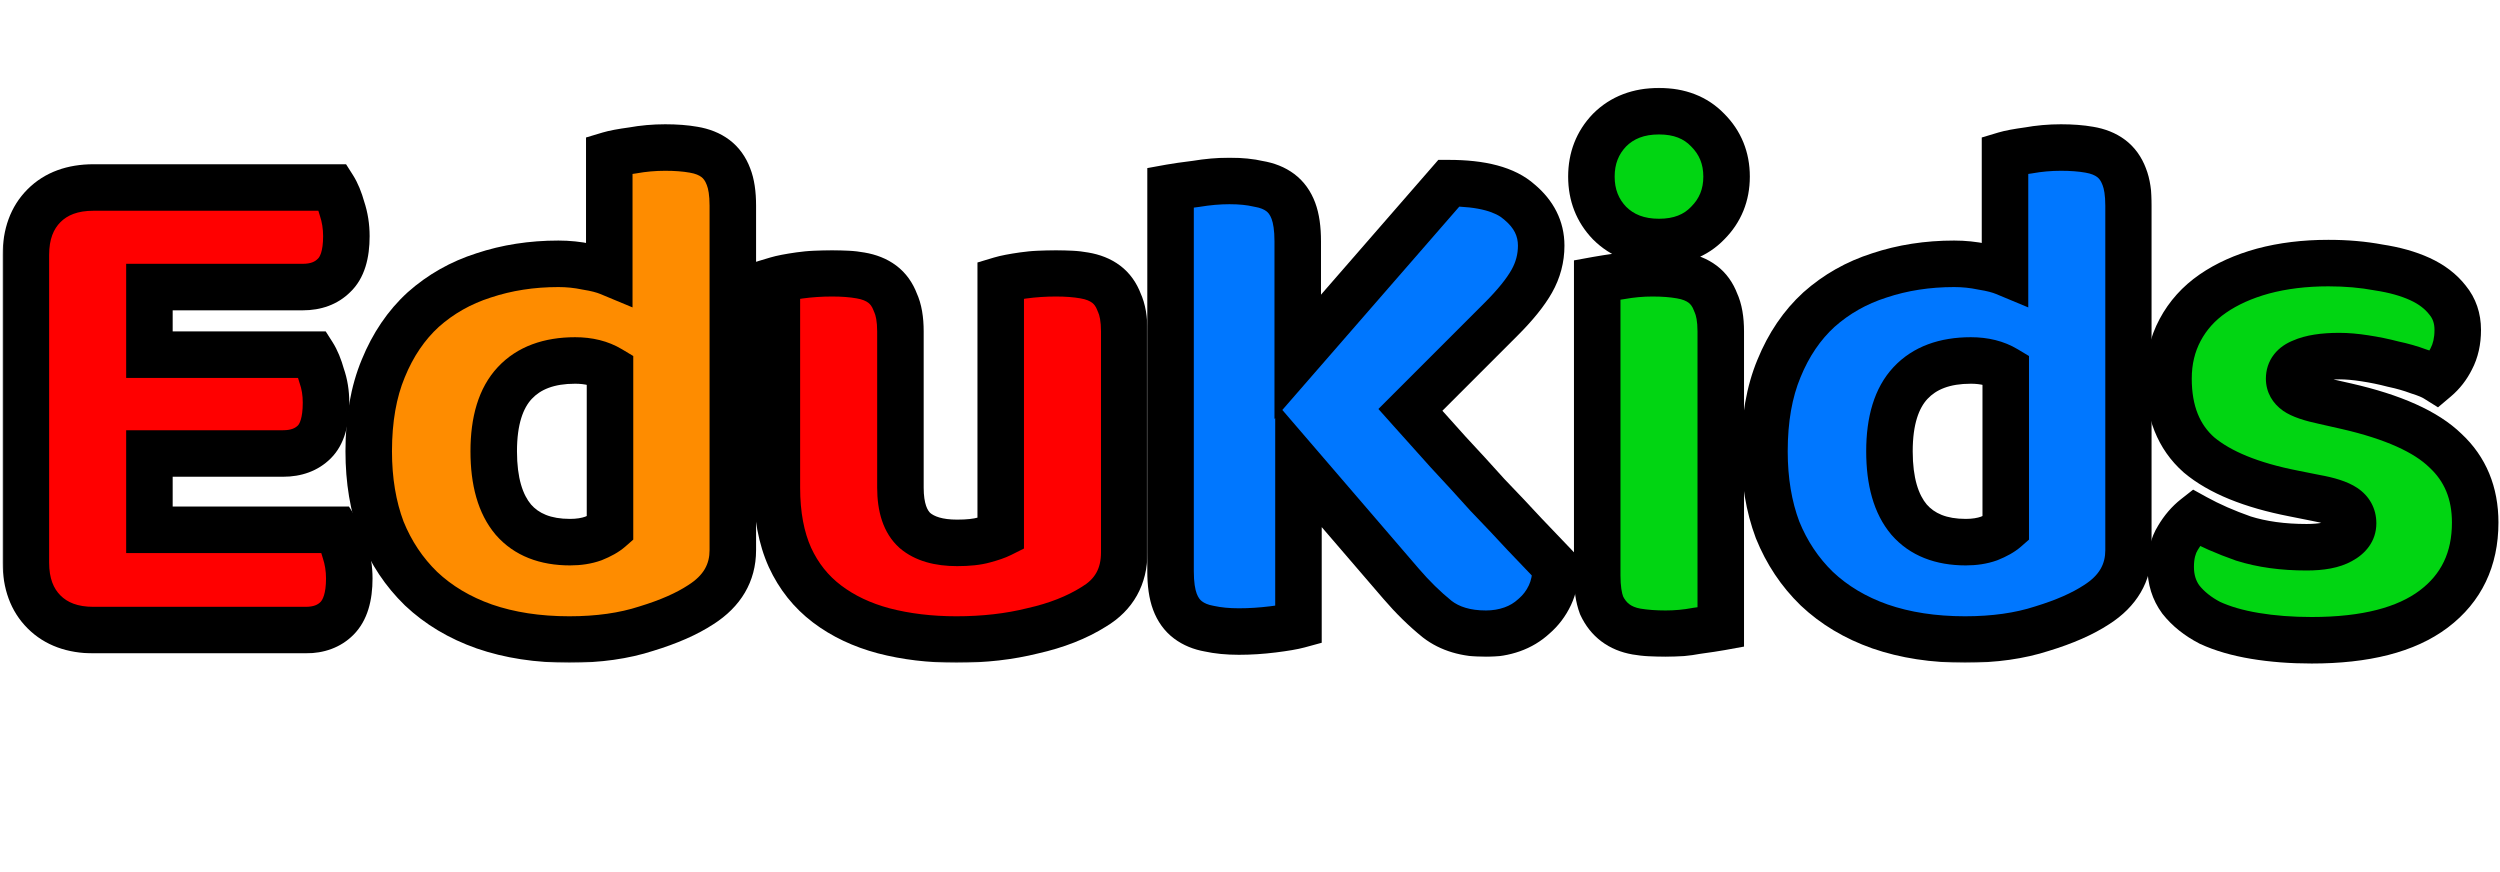 <svg width="860" height="300" viewBox="0 0 860 300" fill="none" xmlns="http://www.w3.org/2000/svg">
<mask id="path-1-outside-1_3_26" maskUnits="userSpaceOnUse" x="0.821" y="56" width="128" height="169" fill="black">
<rect fill="white" x="0.821" y="56" width="128" height="169"/>
<path d="M8.902 87.75C8.902 80.583 10.985 74.917 15.152 70.75C19.318 66.583 24.985 64.5 32.151 64.5H114.652C115.818 66.333 116.818 68.75 117.652 71.75C118.652 74.75 119.152 77.917 119.152 81.25C119.152 87.583 117.735 92.083 114.902 94.75C112.235 97.417 108.652 98.75 104.152 98.75H51.401V122H107.652C108.818 123.833 109.818 126.25 110.652 129.25C111.652 132.083 112.152 135.167 112.152 138.5C112.152 144.833 110.818 149.333 108.152 152C105.485 154.667 101.902 156 97.401 156H51.401V182.25H115.652C116.818 184.083 117.818 186.5 118.652 189.5C119.652 192.5 120.152 195.667 120.152 199C120.152 205.333 118.735 209.917 115.902 212.75C113.235 215.417 109.652 216.75 105.152 216.75H32.151C24.985 216.75 19.318 214.667 15.152 210.5C10.985 206.333 8.902 200.667 8.902 193.5V87.75Z"/>
</mask>
<path d="M8.902 87.75C8.902 80.583 10.985 74.917 15.152 70.75C19.318 66.583 24.985 64.5 32.151 64.5H114.652C115.818 66.333 116.818 68.75 117.652 71.75C118.652 74.75 119.152 77.917 119.152 81.25C119.152 87.583 117.735 92.083 114.902 94.75C112.235 97.417 108.652 98.75 104.152 98.75H51.401V122H107.652C108.818 123.833 109.818 126.25 110.652 129.25C111.652 132.083 112.152 135.167 112.152 138.5C112.152 144.833 110.818 149.333 108.152 152C105.485 154.667 101.902 156 97.401 156H51.401V182.25H115.652C116.818 184.083 117.818 186.5 118.652 189.5C119.652 192.5 120.152 195.667 120.152 199C120.152 205.333 118.735 209.917 115.902 212.75C113.235 215.417 109.652 216.75 105.152 216.75H32.151C24.985 216.75 19.318 214.667 15.152 210.5C10.985 206.333 8.902 200.667 8.902 193.5V87.75Z" fill="#FF0000"/>
<path d="M114.652 64.5L121.401 60.205L119.043 56.5H114.652V64.5ZM117.652 71.75L109.943 73.891L109.998 74.087L110.062 74.28L117.652 71.75ZM114.902 94.75L109.419 88.924L109.33 89.007L109.245 89.093L114.902 94.75ZM51.401 98.75V90.75H43.401V98.75H51.401ZM51.401 122H43.401V130H51.401V122ZM107.652 122L114.401 117.705L112.043 114H107.652V122ZM110.652 129.25L102.943 131.391L103.017 131.655L103.108 131.913L110.652 129.25ZM51.401 156V148H43.401V156H51.401ZM51.401 182.25H43.401V190.25H51.401V182.25ZM115.652 182.25L122.401 177.955L120.043 174.25H115.652V182.25ZM118.652 189.5L110.943 191.641L110.998 191.837L111.062 192.03L118.652 189.5ZM115.902 212.75L110.245 207.093L110.245 207.093L115.902 212.75ZM15.152 210.5L20.808 204.843L20.808 204.843L15.152 210.5ZM8.902 87.75H16.901C16.901 82.216 18.456 78.76 20.808 76.407L15.152 70.75L9.495 65.093C3.514 71.074 0.902 78.951 0.902 87.75H8.902ZM15.152 70.75L20.808 76.407C23.161 74.054 26.618 72.5 32.151 72.5V64.5V56.5C23.352 56.5 15.475 59.113 9.495 65.093L15.152 70.75ZM32.151 64.5V72.5H114.652V64.5V56.5H32.151V64.5ZM114.652 64.5L107.902 68.795C108.505 69.742 109.238 71.353 109.943 73.891L117.652 71.75L125.36 69.609C124.398 66.147 123.131 62.925 121.401 60.205L114.652 64.5ZM117.652 71.75L110.062 74.28C110.776 76.421 111.152 78.73 111.152 81.25H119.152H127.152C127.152 77.104 126.527 73.079 125.241 69.22L117.652 71.75ZM119.152 81.25H111.152C111.152 86.713 109.88 88.49 109.419 88.924L114.902 94.75L120.384 100.576C125.589 95.677 127.152 88.454 127.152 81.25H119.152ZM114.902 94.75L109.245 89.093C108.363 89.975 106.969 90.75 104.152 90.75V98.75V106.75C110.334 106.75 116.107 104.858 120.558 100.407L114.902 94.75ZM104.152 98.75V90.75H51.401V98.75V106.75H104.152V98.75ZM51.401 98.75H43.401V122H51.401H59.401V98.75H51.401ZM51.401 122V130H107.652V122V114H51.401V122ZM107.652 122L100.902 126.295C101.505 127.242 102.238 128.853 102.943 131.391L110.652 129.25L118.36 127.109C117.398 123.647 116.131 120.425 114.401 117.705L107.652 122ZM110.652 129.25L103.108 131.913C103.775 133.802 104.152 135.975 104.152 138.5H112.152H120.152C120.152 134.358 119.528 130.364 118.195 126.587L110.652 129.25ZM112.152 138.5H104.152C104.152 144.07 102.916 145.922 102.495 146.343L108.152 152L113.808 157.657C118.72 152.745 120.152 145.597 120.152 138.5H112.152ZM108.152 152L102.495 146.343C101.613 147.225 100.219 148 97.401 148V156V164C103.584 164 109.357 162.108 113.808 157.657L108.152 152ZM97.401 156V148H51.401V156V164H97.401V156ZM51.401 156H43.401V182.25H51.401H59.401V156H51.401ZM51.401 182.25V190.25H115.652V182.25V174.25H51.401V182.25ZM115.652 182.25L108.902 186.545C109.505 187.492 110.238 189.103 110.943 191.641L118.652 189.5L126.36 187.359C125.398 183.897 124.131 180.675 122.401 177.955L115.652 182.25ZM118.652 189.5L111.062 192.03C111.776 194.171 112.152 196.48 112.152 199H120.152H128.152C128.152 194.854 127.527 190.829 126.241 186.97L118.652 189.5ZM120.152 199H112.152C112.152 204.403 110.905 206.433 110.245 207.093L115.902 212.75L121.558 218.407C126.565 213.401 128.152 206.264 128.152 199H120.152ZM115.902 212.75L110.245 207.093C109.363 207.975 107.969 208.75 105.152 208.75V216.75V224.75C111.334 224.75 117.107 222.858 121.558 218.407L115.902 212.75ZM105.152 216.75V208.75H32.151V216.75V224.75H105.152V216.75ZM32.151 216.75V208.75C26.618 208.75 23.161 207.196 20.808 204.843L15.152 210.5L9.495 216.157C15.475 222.137 23.352 224.75 32.151 224.75V216.75ZM15.152 210.5L20.808 204.843C18.456 202.49 16.901 199.034 16.901 193.5H8.902H0.902C0.902 202.299 3.514 210.176 9.495 216.157L15.152 210.5ZM8.902 193.5H16.901V87.75H8.902H0.902V193.5H8.902Z" fill="black" mask="url(#path-1-outside-1_3_26)"/>
<mask id="path-3-outside-2_3_26" maskUnits="userSpaceOnUse" x="118" y="42" width="143" height="186" fill="black">
<rect fill="white" x="118" y="42" width="143" height="186"/>
<path d="M126.841 155.25C126.841 144.25 128.508 134.75 131.841 126.75C135.174 118.583 139.758 111.833 145.591 106.5C151.591 101.167 158.508 97.25 166.341 94.75C174.341 92.083 182.924 90.75 192.091 90.75C195.424 90.75 198.674 91.083 201.841 91.75C205.008 92.25 207.591 92.917 209.591 93.75V53.25C211.258 52.75 213.924 52.25 217.591 51.75C221.258 51.083 225.008 50.75 228.841 50.75C232.508 50.75 235.758 51 238.591 51.5C241.591 52 244.091 53 246.091 54.5C248.091 56 249.591 58.083 250.591 60.75C251.591 63.25 252.091 66.583 252.091 70.75V189.25C252.091 197.083 248.424 203.333 241.091 208C236.258 211.167 230.008 213.917 222.341 216.25C214.674 218.75 205.841 220 195.841 220C185.008 220 175.258 218.5 166.591 215.5C158.091 212.5 150.841 208.167 144.841 202.5C139.008 196.833 134.508 190.083 131.341 182.25C128.341 174.25 126.841 165.25 126.841 155.25ZM197.841 124C188.841 124 181.924 126.583 177.091 131.75C172.258 136.917 169.841 144.75 169.841 155.25C169.841 165.583 172.091 173.417 176.591 178.75C181.091 183.917 187.591 186.5 196.091 186.5C199.091 186.5 201.758 186.083 204.091 185.25C206.591 184.25 208.508 183.167 209.841 182V127C206.508 125 202.508 124 197.841 124Z"/>
</mask>
<path d="M126.841 155.25C126.841 144.25 128.508 134.75 131.841 126.75C135.174 118.583 139.758 111.833 145.591 106.5C151.591 101.167 158.508 97.25 166.341 94.75C174.341 92.083 182.924 90.75 192.091 90.75C195.424 90.75 198.674 91.083 201.841 91.75C205.008 92.25 207.591 92.917 209.591 93.75V53.25C211.258 52.75 213.924 52.25 217.591 51.75C221.258 51.083 225.008 50.75 228.841 50.75C232.508 50.75 235.758 51 238.591 51.5C241.591 52 244.091 53 246.091 54.5C248.091 56 249.591 58.083 250.591 60.75C251.591 63.25 252.091 66.583 252.091 70.75V189.25C252.091 197.083 248.424 203.333 241.091 208C236.258 211.167 230.008 213.917 222.341 216.25C214.674 218.75 205.841 220 195.841 220C185.008 220 175.258 218.5 166.591 215.5C158.091 212.5 150.841 208.167 144.841 202.5C139.008 196.833 134.508 190.083 131.341 182.25C128.341 174.25 126.841 165.25 126.841 155.25ZM197.841 124C188.841 124 181.924 126.583 177.091 131.75C172.258 136.917 169.841 144.75 169.841 155.25C169.841 165.583 172.091 173.417 176.591 178.75C181.091 183.917 187.591 186.5 196.091 186.5C199.091 186.5 201.758 186.083 204.091 185.25C206.591 184.25 208.508 183.167 209.841 182V127C206.508 125 202.508 124 197.841 124Z" fill="#FE8C00"/>
<path d="M131.841 126.75L139.226 129.827L139.237 129.8L139.248 129.773L131.841 126.75ZM145.591 106.5L140.276 100.521L140.234 100.558L140.193 100.596L145.591 106.5ZM166.341 94.75L168.773 102.371L168.822 102.356L168.871 102.339L166.341 94.75ZM201.841 91.75L200.193 99.578L200.392 99.62L200.593 99.652L201.841 91.75ZM209.591 93.75L206.514 101.135L217.591 105.75V93.75H209.591ZM209.591 53.25L207.292 45.587L201.591 47.298V53.25H209.591ZM217.591 51.75L218.672 59.677L218.848 59.653L219.022 59.621L217.591 51.75ZM238.591 51.5L237.201 59.378L237.238 59.385L237.276 59.391L238.591 51.5ZM246.091 54.5L241.291 60.9L241.291 60.9L246.091 54.5ZM250.591 60.75L243.101 63.559L243.131 63.64L243.163 63.721L250.591 60.75ZM241.091 208L236.796 201.251L236.751 201.279L236.707 201.308L241.091 208ZM222.341 216.25L220.012 208.597L219.936 208.62L219.861 208.644L222.341 216.25ZM166.591 215.5L163.929 223.044L163.951 223.052L163.974 223.06L166.591 215.5ZM144.841 202.5L139.267 208.238L139.307 208.277L139.348 208.316L144.841 202.5ZM131.341 182.25L123.851 185.059L123.886 185.154L123.924 185.248L131.341 182.25ZM177.091 131.75L182.933 137.215L182.933 137.215L177.091 131.75ZM176.591 178.75L170.477 183.909L170.517 183.957L170.558 184.004L176.591 178.75ZM204.091 185.25L206.782 192.784L206.923 192.734L207.062 192.678L204.091 185.25ZM209.841 182L215.109 188.021L217.841 185.63V182H209.841ZM209.841 127H217.841V122.47L213.957 120.14L209.841 127ZM126.841 155.25H134.841C134.841 145.033 136.392 136.628 139.226 129.827L131.841 126.75L124.457 123.673C120.624 132.872 118.841 143.467 118.841 155.25H126.841ZM131.841 126.75L139.248 129.773C142.186 122.576 146.127 116.849 150.989 112.404L145.591 106.5L140.193 100.596C133.388 106.817 128.163 114.591 124.434 123.727L131.841 126.75ZM145.591 106.5L150.906 112.479C156.05 107.907 161.979 104.54 168.773 102.371L166.341 94.75L163.909 87.129C155.037 89.96 147.132 94.426 140.276 100.521L145.591 106.5ZM166.341 94.75L168.871 102.339C175.987 99.967 183.71 98.75 192.091 98.75V90.75V82.75C182.139 82.75 172.695 84.199 163.811 87.16L166.341 94.75ZM192.091 90.75V98.75C194.887 98.75 197.584 99.029 200.193 99.578L201.841 91.75L203.489 83.922C199.765 83.138 195.962 82.75 192.091 82.75V90.75ZM201.841 91.75L200.593 99.652C203.401 100.095 205.309 100.632 206.514 101.135L209.591 93.75L212.668 86.365C209.874 85.201 206.614 84.405 203.089 83.848L201.841 91.75ZM209.591 93.75H217.591V53.25H209.591H201.591V93.75H209.591ZM209.591 53.25L211.89 60.913C212.922 60.603 215.066 60.168 218.672 59.677L217.591 51.75L216.51 43.823C212.783 44.332 209.594 44.897 207.292 45.587L209.591 53.25ZM217.591 51.75L219.022 59.621C222.203 59.043 225.474 58.75 228.841 58.75V50.75V42.75C224.542 42.75 220.312 43.124 216.16 43.879L217.591 51.75ZM228.841 50.75V58.75C232.162 58.75 234.931 58.978 237.201 59.378L238.591 51.5L239.981 43.622C236.584 43.022 232.854 42.75 228.841 42.75V50.75ZM238.591 51.5L237.276 59.391C239.282 59.725 240.515 60.318 241.291 60.9L246.091 54.5L250.891 48.1C247.667 45.682 243.9 44.275 239.906 43.609L238.591 51.5ZM246.091 54.5L241.291 60.9C241.907 61.362 242.56 62.117 243.101 63.559L250.591 60.75L258.082 57.941C256.622 54.049 254.276 50.638 250.891 48.1L246.091 54.5ZM250.591 60.75L243.163 63.721C243.636 64.904 244.091 67.104 244.091 70.75H252.091H260.091C260.091 66.063 259.546 61.596 258.019 57.779L250.591 60.75ZM252.091 70.75H244.091V189.25H252.091H260.091V70.75H252.091ZM252.091 189.25H244.091C244.091 194.01 242.122 197.861 236.796 201.251L241.091 208L245.386 214.749C254.727 208.805 260.091 200.157 260.091 189.25H252.091ZM241.091 208L236.707 201.308C232.702 203.932 227.21 206.406 220.012 208.597L222.341 216.25L224.67 223.903C232.806 221.427 239.814 218.401 245.475 214.692L241.091 208ZM222.341 216.25L219.861 208.644C213.161 210.829 205.193 212 195.841 212V220V228C206.49 228 216.188 226.671 224.821 223.856L222.341 216.25ZM195.841 220V212C185.741 212 176.896 210.601 169.208 207.94L166.591 215.5L163.974 223.06C173.62 226.399 184.275 228 195.841 228V220ZM166.591 215.5L169.254 207.956C161.709 205.293 155.449 201.515 150.334 196.684L144.841 202.5L139.348 208.316C146.233 214.818 154.473 219.707 163.929 223.044L166.591 215.5ZM144.841 202.5L150.415 196.762C145.411 191.901 141.524 186.095 138.758 179.252L131.341 182.25L123.924 185.248C127.491 194.072 132.604 201.766 139.267 208.238L144.841 202.5ZM131.341 182.25L138.832 179.441C136.221 172.478 134.841 164.451 134.841 155.25H126.841H118.841C118.841 166.049 120.462 176.022 123.851 185.059L131.341 182.25ZM197.841 124V116C187.266 116 177.982 119.087 171.249 126.285L177.091 131.75L182.933 137.215C185.866 134.08 190.416 132 197.841 132V124ZM177.091 131.75L171.249 126.285C164.487 133.513 161.841 143.686 161.841 155.25H169.841H177.841C177.841 145.814 180.029 140.32 182.933 137.215L177.091 131.75ZM169.841 155.25H161.841C161.841 166.591 164.292 176.578 170.477 183.909L176.591 178.75L182.705 173.591C179.891 170.255 177.841 164.575 177.841 155.25H169.841ZM176.591 178.75L170.558 184.004C176.933 191.324 185.881 194.5 196.091 194.5V186.5V178.5C189.302 178.5 185.249 176.51 182.624 173.496L176.591 178.75ZM196.091 186.5V194.5C199.821 194.5 203.425 193.983 206.782 192.784L204.091 185.25L201.4 177.716C200.091 178.184 198.361 178.5 196.091 178.5V186.5ZM204.091 185.25L207.062 192.678C210.012 191.498 212.838 190.008 215.109 188.021L209.841 182L204.573 175.979C204.178 176.326 203.171 177.002 201.12 177.822L204.091 185.25ZM209.841 182H217.841V127H209.841H201.841V182H209.841ZM209.841 127L213.957 120.14C209.152 117.257 203.666 116 197.841 116V124V132C201.35 132 203.864 132.743 205.725 133.86L209.841 127Z" fill="black" mask="url(#path-3-outside-2_3_26)"/>
<mask id="path-5-outside-3_3_26" maskUnits="userSpaceOnUse" x="258.837" y="86" width="136" height="142" fill="black">
<rect fill="white" x="258.837" y="86" width="136" height="142"/>
<path d="M267.246 96.25C268.913 95.75 271.496 95.25 274.996 94.75C278.663 94.25 282.413 94 286.246 94C289.913 94 293.163 94.25 295.996 94.75C298.996 95.25 301.496 96.25 303.496 97.75C305.496 99.25 306.996 101.333 307.996 104C309.163 106.5 309.746 109.833 309.746 114V167.75C309.746 174.583 311.413 179.5 314.746 182.5C318.079 185.333 322.913 186.75 329.246 186.75C333.079 186.75 336.163 186.417 338.496 185.75C340.996 185.083 342.913 184.417 344.246 183.75V96.25C345.913 95.75 348.496 95.25 351.996 94.75C355.663 94.25 359.413 94 363.246 94C366.913 94 370.163 94.25 372.996 94.75C375.996 95.25 378.496 96.25 380.496 97.75C382.496 99.25 383.996 101.333 384.996 104C386.163 106.5 386.746 109.833 386.746 114V190C386.746 198.333 383.246 204.583 376.246 208.75C370.413 212.417 363.413 215.167 355.246 217C347.246 219 338.496 220 328.996 220C319.996 220 311.663 219 303.996 217C296.496 215 289.996 211.917 284.496 207.75C278.996 203.583 274.746 198.25 271.746 191.75C268.746 185.083 267.246 177.083 267.246 167.75V96.25Z"/>
</mask>
<path d="M267.246 96.25C268.913 95.75 271.496 95.25 274.996 94.75C278.663 94.25 282.413 94 286.246 94C289.913 94 293.163 94.25 295.996 94.75C298.996 95.25 301.496 96.25 303.496 97.75C305.496 99.25 306.996 101.333 307.996 104C309.163 106.5 309.746 109.833 309.746 114V167.75C309.746 174.583 311.413 179.5 314.746 182.5C318.079 185.333 322.913 186.75 329.246 186.75C333.079 186.75 336.163 186.417 338.496 185.75C340.996 185.083 342.913 184.417 344.246 183.75V96.25C345.913 95.75 348.496 95.25 351.996 94.75C355.663 94.25 359.413 94 363.246 94C366.913 94 370.163 94.25 372.996 94.75C375.996 95.25 378.496 96.25 380.496 97.75C382.496 99.25 383.996 101.333 384.996 104C386.163 106.5 386.746 109.833 386.746 114V190C386.746 198.333 383.246 204.583 376.246 208.75C370.413 212.417 363.413 215.167 355.246 217C347.246 219 338.496 220 328.996 220C319.996 220 311.663 219 303.996 217C296.496 215 289.996 211.917 284.496 207.75C278.996 203.583 274.746 198.25 271.746 191.75C268.746 185.083 267.246 177.083 267.246 167.75V96.25Z" fill="#FF0000"/>
<path d="M267.246 96.25L264.947 88.587L259.246 90.298V96.25H267.246ZM274.996 94.75L273.915 86.823L273.89 86.827L273.865 86.83L274.996 94.75ZM295.996 94.75L294.606 102.628L294.643 102.635L294.681 102.641L295.996 94.75ZM303.496 97.75L308.296 91.35L308.296 91.35L303.496 97.75ZM307.996 104L300.505 106.809L300.615 107.101L300.747 107.383L307.996 104ZM314.746 182.5L309.394 188.446L309.479 188.522L309.565 188.596L314.746 182.5ZM338.496 185.75L336.435 178.02L336.366 178.038L336.298 178.058L338.496 185.75ZM344.246 183.75L347.824 190.905L352.246 188.694V183.75H344.246ZM344.246 96.25L341.947 88.587L336.246 90.298V96.25H344.246ZM351.996 94.75L350.915 86.823L350.89 86.827L350.865 86.83L351.996 94.75ZM372.996 94.75L371.606 102.628L371.643 102.635L371.681 102.641L372.996 94.75ZM380.496 97.75L375.696 104.15L375.696 104.15L380.496 97.75ZM384.996 104L377.505 106.809L377.615 107.101L377.747 107.383L384.996 104ZM376.246 208.75L372.154 201.876L372.071 201.925L371.989 201.977L376.246 208.75ZM355.246 217L353.494 209.194L353.4 209.215L353.306 209.239L355.246 217ZM303.996 217L301.935 224.73L301.956 224.735L301.977 224.741L303.996 217ZM284.496 207.75L279.665 214.127L279.665 214.127L284.496 207.75ZM271.746 191.75L264.451 195.033L264.466 195.068L264.482 195.102L271.746 191.75ZM267.246 96.25L269.545 103.913C270.613 103.592 272.707 103.158 276.127 102.67L274.996 94.75L273.865 86.83C270.286 87.342 267.213 87.908 264.947 88.587L267.246 96.25ZM274.996 94.75L276.077 102.677C279.373 102.227 282.761 102 286.246 102V94V86C282.064 86 277.953 86.273 273.915 86.823L274.996 94.75ZM286.246 94V102C289.567 102 292.336 102.228 294.606 102.628L295.996 94.75L297.386 86.872C293.989 86.272 290.259 86 286.246 86V94ZM295.996 94.75L294.681 102.641C296.687 102.976 297.92 103.568 298.696 104.15L303.496 97.75L308.296 91.35C305.072 88.932 301.305 87.525 297.311 86.859L295.996 94.75ZM303.496 97.75L298.696 104.15C299.311 104.612 299.965 105.367 300.505 106.809L307.996 104L315.487 101.191C314.027 97.299 311.681 93.888 308.296 91.35L303.496 97.75ZM307.996 104L300.747 107.383C301.232 108.423 301.746 110.46 301.746 114H309.746H317.746C317.746 109.207 317.094 104.577 315.246 100.617L307.996 104ZM309.746 114H301.746V167.75H309.746H317.746V114H309.746ZM309.746 167.75H301.746C301.746 175.665 303.659 183.285 309.394 188.446L314.746 182.5L320.098 176.554C319.166 175.715 317.746 173.501 317.746 167.75H309.746ZM314.746 182.5L309.565 188.596C314.872 193.107 321.846 194.75 329.246 194.75V186.75V178.75C323.979 178.75 321.286 177.56 319.927 176.404L314.746 182.5ZM329.246 186.75V194.75C333.446 194.75 337.357 194.396 340.694 193.442L338.496 185.75L336.298 178.058C334.969 178.438 332.713 178.75 329.246 178.75V186.75ZM338.496 185.75L340.557 193.48C343.259 192.759 345.778 191.928 347.824 190.905L344.246 183.75L340.668 176.595C340.047 176.905 338.733 177.407 336.435 178.02L338.496 185.75ZM344.246 183.75H352.246V96.25H344.246H336.246V183.75H344.246ZM344.246 96.25L346.545 103.913C347.613 103.592 349.707 103.158 353.127 102.67L351.996 94.75L350.865 86.83C347.286 87.342 344.213 87.908 341.947 88.587L344.246 96.25ZM351.996 94.75L353.077 102.677C356.373 102.227 359.761 102 363.246 102V94V86C359.064 86 354.953 86.273 350.915 86.823L351.996 94.75ZM363.246 94V102C366.567 102 369.336 102.228 371.606 102.628L372.996 94.75L374.386 86.872C370.989 86.272 367.259 86 363.246 86V94ZM372.996 94.75L371.681 102.641C373.687 102.976 374.92 103.568 375.696 104.15L380.496 97.75L385.296 91.35C382.072 88.932 378.305 87.525 374.311 86.859L372.996 94.75ZM380.496 97.75L375.696 104.15C376.312 104.612 376.965 105.367 377.505 106.809L384.996 104L392.487 101.191C391.027 97.299 388.681 93.888 385.296 91.35L380.496 97.75ZM384.996 104L377.747 107.383C378.232 108.423 378.746 110.46 378.746 114H386.746H394.746C394.746 109.207 394.094 104.577 392.246 100.617L384.996 104ZM386.746 114H378.746V190H386.746H394.746V114H386.746ZM386.746 190H378.746C378.746 195.593 376.663 199.192 372.154 201.876L376.246 208.75L380.338 215.624C389.829 209.975 394.746 201.074 394.746 190H386.746ZM376.246 208.75L371.989 201.977C367.071 205.068 360.957 207.519 353.494 209.194L355.246 217L356.998 224.806C365.868 222.815 373.755 219.765 380.503 215.523L376.246 208.75ZM355.246 217L353.306 209.239C346.028 211.058 337.939 212 328.996 212V220V228C339.053 228 348.464 226.942 357.186 224.761L355.246 217ZM328.996 220V212C320.587 212 312.941 211.066 306.015 209.259L303.996 217L301.977 224.741C310.385 226.934 319.405 228 328.996 228V220ZM303.996 217L306.057 209.27C299.435 207.504 293.903 204.84 289.327 201.373L284.496 207.75L279.665 214.127C286.089 218.993 293.557 222.496 301.935 224.73L303.996 217ZM284.496 207.75L289.327 201.373C284.914 198.03 281.481 193.751 279.01 188.398L271.746 191.75L264.482 195.102C268.011 202.749 273.078 209.137 279.665 214.127L284.496 207.75ZM271.746 191.75L279.041 188.467C276.616 183.076 275.246 176.253 275.246 167.75H267.246H259.246C259.246 177.913 260.877 187.09 264.451 195.033L271.746 191.75ZM267.246 167.75H275.246V96.25H267.246H259.246V167.75H267.246Z" fill="black" mask="url(#path-5-outside-3_3_26)"/>
<mask id="path-7-outside-4_3_26" maskUnits="userSpaceOnUse" x="394.163" y="54" width="150" height="172" fill="black">
<rect fill="white" x="394.163" y="54" width="150" height="172"/>
<path d="M446.671 159.75V215C444.838 215.5 441.921 216 437.921 216.5C433.921 217 430.005 217.25 426.171 217.25C422.338 217.25 418.921 216.917 415.921 216.25C413.088 215.75 410.671 214.75 408.671 213.25C406.671 211.75 405.171 209.667 404.171 207C403.171 204.333 402.671 200.833 402.671 196.5V64.5C404.505 64.167 407.421 63.75 411.421 63.25C415.421 62.583 419.255 62.25 422.921 62.25C426.755 62.25 430.088 62.583 432.921 63.25C435.921 63.75 438.421 64.75 440.421 66.25C442.421 67.75 443.921 69.833 444.921 72.5C445.921 75.167 446.421 78.667 446.421 83V122.75L498.421 63C509.755 63 517.838 65.167 522.671 69.5C527.671 73.667 530.171 78.667 530.171 84.5C530.171 88.833 529.088 92.917 526.921 96.75C524.755 100.583 521.255 104.917 516.421 109.75L485.171 141C489.338 145.667 493.671 150.5 498.171 155.5C502.838 160.5 507.338 165.417 511.671 170.25C516.171 174.917 520.421 179.417 524.421 183.75C528.588 188.083 532.171 191.833 535.171 195C535.171 198.667 534.505 201.917 533.171 204.75C531.838 207.583 530.005 210 527.671 212C525.505 214 523.005 215.5 520.171 216.5C517.338 217.5 514.338 218 511.171 218C504.338 218 498.755 216.333 494.421 213C490.088 209.5 485.921 205.417 481.921 200.75L446.671 159.75Z"/>
</mask>
<path d="M446.671 159.75V215C444.838 215.5 441.921 216 437.921 216.5C433.921 217 430.005 217.25 426.171 217.25C422.338 217.25 418.921 216.917 415.921 216.25C413.088 215.75 410.671 214.75 408.671 213.25C406.671 211.75 405.171 209.667 404.171 207C403.171 204.333 402.671 200.833 402.671 196.5V64.5C404.505 64.167 407.421 63.75 411.421 63.25C415.421 62.583 419.255 62.25 422.921 62.25C426.755 62.25 430.088 62.583 432.921 63.25C435.921 63.75 438.421 64.75 440.421 66.25C442.421 67.75 443.921 69.833 444.921 72.5C445.921 75.167 446.421 78.667 446.421 83V122.75L498.421 63C509.755 63 517.838 65.167 522.671 69.5C527.671 73.667 530.171 78.667 530.171 84.5C530.171 88.833 529.088 92.917 526.921 96.75C524.755 100.583 521.255 104.917 516.421 109.75L485.171 141C489.338 145.667 493.671 150.5 498.171 155.5C502.838 160.5 507.338 165.417 511.671 170.25C516.171 174.917 520.421 179.417 524.421 183.75C528.588 188.083 532.171 191.833 535.171 195C535.171 198.667 534.505 201.917 533.171 204.75C531.838 207.583 530.005 210 527.671 212C525.505 214 523.005 215.5 520.171 216.5C517.338 217.5 514.338 218 511.171 218C504.338 218 498.755 216.333 494.421 213C490.088 209.5 485.921 205.417 481.921 200.75L446.671 159.75Z" fill="#0077FF"/>
<path d="M446.671 159.75L452.738 154.535L438.671 138.174V159.75H446.671ZM446.671 215L448.776 222.718L454.671 221.11V215H446.671ZM437.921 216.5L438.914 224.438L438.914 224.438L437.921 216.5ZM415.921 216.25L417.657 208.441L417.485 208.402L417.312 208.372L415.921 216.25ZM408.671 213.25L403.871 219.65L403.871 219.65L408.671 213.25ZM404.171 207L396.681 209.809L396.681 209.809L404.171 207ZM402.671 64.5L401.24 56.629L394.671 57.823V64.5H402.671ZM411.421 63.25L412.414 71.188L412.576 71.168L412.737 71.141L411.421 63.25ZM432.921 63.25L431.089 71.037L431.346 71.098L431.606 71.141L432.921 63.25ZM440.421 66.25L435.621 72.65L435.621 72.65L440.421 66.25ZM444.921 72.5L437.431 75.309L437.431 75.309L444.921 72.5ZM446.421 122.75H438.421V144.128L452.456 128.002L446.421 122.75ZM498.421 63V55H494.778L492.387 57.748L498.421 63ZM522.671 69.5L517.331 75.457L517.439 75.553L517.55 75.646L522.671 69.5ZM526.921 96.75L519.957 92.814L519.957 92.814L526.921 96.75ZM516.421 109.75L522.078 115.407L522.078 115.407L516.421 109.75ZM485.171 141L479.514 135.343L474.169 140.689L479.204 146.328L485.171 141ZM498.171 155.5L492.225 160.852L492.273 160.906L492.323 160.959L498.171 155.5ZM511.671 170.25L505.715 175.59L505.812 175.699L505.913 175.803L511.671 170.25ZM524.421 183.75L518.543 189.176L518.598 189.236L518.655 189.295L524.421 183.75ZM535.171 195H543.171V191.812L540.979 189.498L535.171 195ZM533.171 204.75L525.933 201.344L525.933 201.344L533.171 204.75ZM527.671 212L522.465 205.926L522.353 206.022L522.245 206.122L527.671 212ZM494.421 213L489.395 219.224L489.468 219.283L489.544 219.341L494.421 213ZM481.921 200.75L487.995 195.544L487.988 195.535L481.921 200.75ZM446.671 159.75H438.671V215H446.671H454.671V159.75H446.671ZM446.671 215L444.566 207.282C443.314 207.623 440.873 208.069 436.929 208.562L437.921 216.5L438.914 224.438C442.97 223.931 446.362 223.377 448.776 222.718L446.671 215ZM437.921 216.5L436.929 208.562C433.241 209.023 429.656 209.25 426.171 209.25V217.25V225.25C430.353 225.25 434.601 224.977 438.914 224.438L437.921 216.5ZM426.171 217.25V209.25C422.785 209.25 419.967 208.954 417.657 208.441L415.921 216.25L414.186 224.059C417.875 224.879 421.891 225.25 426.171 225.25V217.25ZM415.921 216.25L417.312 208.372C415.528 208.057 414.325 207.49 413.471 206.85L408.671 213.25L403.871 219.65C407.018 222.01 410.648 223.443 414.531 224.128L415.921 216.25ZM408.671 213.25L413.471 206.85C412.856 206.388 412.203 205.633 411.662 204.191L404.171 207L396.681 209.809C398.14 213.701 400.487 217.112 403.871 219.65L408.671 213.25ZM404.171 207L411.662 204.191C411.127 202.764 410.671 200.322 410.671 196.5H402.671H394.671C394.671 201.344 395.216 205.903 396.681 209.809L404.171 207ZM402.671 196.5H410.671V64.5H402.671H394.671V196.5H402.671ZM402.671 64.5L404.102 72.371C405.703 72.08 408.432 71.686 412.414 71.188L411.421 63.25L410.429 55.312C406.41 55.814 403.307 56.253 401.24 56.629L402.671 64.5ZM411.421 63.25L412.737 71.141C416.347 70.539 419.739 70.25 422.921 70.25V62.25V54.25C418.771 54.25 414.496 54.627 410.106 55.359L411.421 63.25ZM422.921 62.25V70.25C426.32 70.25 429.011 70.548 431.089 71.037L432.921 63.25L434.754 55.463C431.165 54.618 427.189 54.25 422.921 54.25V62.25ZM432.921 63.25L431.606 71.141C433.612 71.475 434.846 72.068 435.621 72.65L440.421 66.25L445.221 59.85C441.997 57.432 438.23 56.025 434.236 55.359L432.921 63.25ZM440.421 66.25L435.621 72.65C436.237 73.112 436.89 73.867 437.431 75.309L444.921 72.5L452.412 69.691C450.953 65.799 448.606 62.388 445.221 59.85L440.421 66.25ZM444.921 72.5L437.431 75.309C437.966 76.736 438.421 79.178 438.421 83H446.421H454.421C454.421 78.156 453.877 73.597 452.412 69.691L444.921 72.5ZM446.421 83H438.421V122.75H446.421H454.421V83H446.421ZM446.421 122.75L452.456 128.002L504.456 68.252L498.421 63L492.387 57.748L440.387 117.498L446.421 122.75ZM498.421 63V71C509.124 71 514.725 73.12 517.331 75.457L522.671 69.5L528.012 63.543C520.951 57.213 510.385 55 498.421 55V63ZM522.671 69.5L517.55 75.646C520.964 78.491 522.171 81.334 522.171 84.5H530.171H538.171C538.171 75.999 534.379 68.842 527.793 63.354L522.671 69.5ZM530.171 84.5H522.171C522.171 87.431 521.456 90.161 519.957 92.814L526.921 96.75L533.886 100.686C536.72 95.672 538.171 90.236 538.171 84.5H530.171ZM526.921 96.75L519.957 92.814C518.286 95.77 515.335 99.523 510.764 104.093L516.421 109.75L522.078 115.407C527.174 110.311 531.224 105.396 533.886 100.686L526.921 96.75ZM516.421 109.75L510.764 104.093L479.514 135.343L485.171 141L490.828 146.657L522.078 115.407L516.421 109.75ZM485.171 141L479.204 146.328C483.378 151.003 487.718 155.844 492.225 160.852L498.171 155.5L504.118 150.148C499.624 145.156 495.298 140.33 491.139 135.672L485.171 141ZM498.171 155.5L492.323 160.959C496.955 165.922 501.419 170.799 505.715 175.59L511.671 170.25L517.628 164.91C513.257 160.034 508.721 155.078 504.02 150.041L498.171 155.5ZM511.671 170.25L505.913 175.803C510.376 180.432 514.586 184.89 518.543 189.176L524.421 183.75L530.3 178.324C526.257 173.944 521.967 169.401 517.43 164.697L511.671 170.25ZM524.421 183.75L518.655 189.295C522.812 193.619 526.381 197.354 529.364 200.502L535.171 195L540.979 189.498C537.961 186.313 534.364 182.548 530.188 178.205L524.421 183.75ZM535.171 195H527.171C527.171 197.689 526.686 199.743 525.933 201.344L533.171 204.75L540.41 208.156C542.323 204.09 543.171 199.644 543.171 195H535.171ZM533.171 204.75L525.933 201.344C525.071 203.174 523.923 204.676 522.465 205.926L527.671 212L532.878 218.074C536.086 215.324 538.605 211.993 540.41 208.156L533.171 204.75ZM527.671 212L522.245 206.122C520.892 207.37 519.337 208.311 517.509 208.956L520.171 216.5L522.834 224.044C526.672 222.689 530.117 220.63 533.098 217.878L527.671 212ZM520.171 216.5L517.509 208.956C515.576 209.638 513.48 210 511.171 210V218V226C515.196 226 519.1 225.362 522.834 224.044L520.171 216.5ZM511.171 218V210C505.653 210 501.915 208.672 499.299 206.659L494.421 213L489.544 219.341C495.594 223.995 503.023 226 511.171 226V218ZM494.421 213L499.448 206.776C495.531 203.612 491.71 199.878 487.995 195.544L481.921 200.75L475.847 205.956C480.132 210.956 484.645 215.388 489.395 219.224L494.421 213ZM481.921 200.75L487.988 195.535L452.738 154.535L446.671 159.75L440.605 164.965L475.855 205.965L481.921 200.75Z" fill="black" mask="url(#path-7-outside-4_3_26)"/>
<mask id="path-9-outside-5_3_26" maskUnits="userSpaceOnUse" x="538.558" y="30" width="64" height="196" fill="black">
<rect fill="white" x="538.558" y="30" width="64" height="196"/>
<path d="M547.443 60.75C547.443 54.417 549.526 49.083 553.693 44.75C558.026 40.417 563.693 38.25 570.693 38.25C577.693 38.25 583.276 40.417 587.443 44.75C591.776 49.083 593.943 54.417 593.943 60.75C593.943 67.083 591.776 72.417 587.443 76.75C583.276 81.083 577.693 83.25 570.693 83.25C563.693 83.25 558.026 81.083 553.693 76.75C549.526 72.417 547.443 67.083 547.443 60.75ZM591.943 215.75C590.109 216.083 587.359 216.5 583.693 217C580.193 217.667 576.609 218 572.943 218C569.276 218 565.943 217.75 562.943 217.25C560.109 216.75 557.693 215.75 555.693 214.25C553.693 212.75 552.109 210.75 550.943 208.25C549.943 205.583 549.443 202.167 549.443 198V96.25C551.276 95.917 553.943 95.5 557.443 95C561.109 94.333 564.776 94 568.443 94C572.109 94 575.359 94.25 578.193 94.75C581.193 95.25 583.693 96.25 585.693 97.75C587.693 99.25 589.193 101.333 590.193 104C591.359 106.5 591.943 109.833 591.943 114V215.75Z"/>
</mask>
<path d="M547.443 60.75C547.443 54.417 549.526 49.083 553.693 44.75C558.026 40.417 563.693 38.25 570.693 38.25C577.693 38.25 583.276 40.417 587.443 44.75C591.776 49.083 593.943 54.417 593.943 60.75C593.943 67.083 591.776 72.417 587.443 76.75C583.276 81.083 577.693 83.25 570.693 83.25C563.693 83.25 558.026 81.083 553.693 76.75C549.526 72.417 547.443 67.083 547.443 60.75ZM591.943 215.75C590.109 216.083 587.359 216.5 583.693 217C580.193 217.667 576.609 218 572.943 218C569.276 218 565.943 217.75 562.943 217.25C560.109 216.75 557.693 215.75 555.693 214.25C553.693 212.75 552.109 210.75 550.943 208.25C549.943 205.583 549.443 202.167 549.443 198V96.25C551.276 95.917 553.943 95.5 557.443 95C561.109 94.333 564.776 94 568.443 94C572.109 94 575.359 94.25 578.193 94.75C581.193 95.25 583.693 96.25 585.693 97.75C587.693 99.25 589.193 101.333 590.193 104C591.359 106.5 591.943 109.833 591.943 114V215.75Z" fill="#01D512"/>
<path d="M553.693 44.75L548.036 39.093L547.98 39.149L547.926 39.205L553.693 44.75ZM587.443 44.75L581.676 50.295L581.73 50.351L581.786 50.407L587.443 44.75ZM587.443 76.75L581.786 71.093L581.73 71.149L581.676 71.205L587.443 76.75ZM553.693 76.75L547.926 82.295L547.98 82.351L548.036 82.407L553.693 76.75ZM591.943 215.75L593.374 223.621L599.943 222.427V215.75H591.943ZM583.693 217L582.612 209.073L582.403 209.102L582.196 209.141L583.693 217ZM562.943 217.25L561.552 225.128L561.59 225.135L561.627 225.141L562.943 217.25ZM555.693 214.25L550.893 220.65L550.893 220.65L555.693 214.25ZM550.943 208.25L543.452 211.059L543.561 211.351L543.693 211.633L550.943 208.25ZM549.443 96.25L548.012 88.379L541.443 89.573V96.25H549.443ZM557.443 95L558.574 102.92L558.724 102.898L558.874 102.871L557.443 95ZM578.193 94.75L576.802 102.628L576.84 102.635L576.877 102.641L578.193 94.75ZM585.693 97.75L580.893 104.15L580.893 104.15L585.693 97.75ZM590.193 104L582.702 106.809L582.811 107.101L582.943 107.383L590.193 104ZM547.443 60.75H555.443C555.443 56.362 556.808 53.052 559.459 50.295L553.693 44.75L547.926 39.205C542.244 45.115 539.443 52.471 539.443 60.75H547.443ZM553.693 44.75L559.349 50.407C561.966 47.791 565.486 46.25 570.693 46.25V38.25V30.25C561.899 30.25 554.086 33.042 548.036 39.093L553.693 44.75ZM570.693 38.25V46.25C575.905 46.25 579.267 47.79 581.676 50.295L587.443 44.75L593.209 39.205C587.284 33.043 579.48 30.25 570.693 30.25V38.25ZM587.443 44.75L581.786 50.407C584.564 53.185 585.943 56.459 585.943 60.75H593.943H601.943C601.943 52.374 598.988 44.982 593.099 39.093L587.443 44.75ZM593.943 60.75H585.943C585.943 65.041 584.564 68.315 581.786 71.093L587.443 76.75L593.099 82.407C598.988 76.518 601.943 69.126 601.943 60.75H593.943ZM587.443 76.75L581.676 71.205C579.267 73.71 575.905 75.25 570.693 75.25V83.25V91.25C579.48 91.25 587.284 88.457 593.209 82.295L587.443 76.75ZM570.693 83.25V75.25C565.486 75.25 561.966 73.709 559.349 71.093L553.693 76.75L548.036 82.407C554.086 88.457 561.899 91.25 570.693 91.25V83.25ZM553.693 76.75L559.459 71.205C556.808 68.448 555.443 65.138 555.443 60.75H547.443H539.443C539.443 69.028 542.244 76.385 547.926 82.295L553.693 76.75ZM591.943 215.75L590.512 207.879C588.859 208.18 586.251 208.577 582.612 209.073L583.693 217L584.774 224.927C588.467 224.423 591.36 223.987 593.374 223.621L591.943 215.75ZM583.693 217L582.196 209.141C579.203 209.711 576.122 210 572.943 210V218V226C577.097 226 581.182 225.622 585.19 224.859L583.693 217ZM572.943 218V210C569.63 210 566.746 209.773 564.258 209.359L562.943 217.25L561.627 225.141C565.14 225.727 568.922 226 572.943 226V218ZM562.943 217.25L564.333 209.372C562.549 209.057 561.346 208.49 560.493 207.85L555.693 214.25L550.893 220.65C554.039 223.01 557.669 224.443 561.552 225.128L562.943 217.25ZM555.693 214.25L560.493 207.85C559.65 207.218 558.861 206.301 558.192 204.867L550.943 208.25L543.693 211.633C545.357 215.199 547.735 218.282 550.893 220.65L555.693 214.25ZM550.943 208.25L558.433 205.441C557.888 203.986 557.443 201.611 557.443 198H549.443H541.443C541.443 202.722 541.998 207.181 543.452 211.059L550.943 208.25ZM549.443 198H557.443V96.25H549.443H541.443V198H549.443ZM549.443 96.25L550.874 104.121C552.555 103.815 555.103 103.416 558.574 102.92L557.443 95L556.311 87.08C552.783 87.585 549.997 88.018 548.012 88.379L549.443 96.25ZM557.443 95L558.874 102.871C562.076 102.289 565.264 102 568.443 102V94V86C564.288 86 560.143 86.378 556.012 87.129L557.443 95ZM568.443 94V102C571.763 102 574.533 102.228 576.802 102.628L578.193 94.75L579.583 86.872C576.186 86.272 572.455 86 568.443 86V94ZM578.193 94.75L576.877 102.641C578.884 102.976 580.117 103.568 580.893 104.15L585.693 97.75L590.493 91.35C587.268 88.932 583.502 87.525 579.508 86.859L578.193 94.75ZM585.693 97.75L580.893 104.15C581.508 104.612 582.161 105.367 582.702 106.809L590.193 104L597.683 101.191C596.224 97.299 593.877 93.888 590.493 91.35L585.693 97.75ZM590.193 104L582.943 107.383C583.428 108.423 583.943 110.46 583.943 114H591.943H599.943C599.943 109.207 599.29 104.577 597.442 100.617L590.193 104ZM591.943 114H583.943V215.75H591.943H599.943V114H591.943Z" fill="black" mask="url(#path-9-outside-5_3_26)"/>
<mask id="path-11-outside-6_3_26" maskUnits="userSpaceOnUse" x="598.302" y="42" width="142" height="186" fill="black">
<rect fill="white" x="598.302" y="42" width="142" height="186"/>
<path d="M606.973 155.25C606.973 144.25 608.64 134.75 611.973 126.75C615.306 118.583 619.89 111.833 625.723 106.5C631.723 101.167 638.64 97.25 646.473 94.75C654.473 92.083 663.056 90.75 672.223 90.75C675.556 90.75 678.806 91.083 681.973 91.75C685.14 92.25 687.723 92.917 689.723 93.75V53.25C691.39 52.75 694.056 52.25 697.723 51.75C701.39 51.083 705.14 50.75 708.973 50.75C712.64 50.75 715.89 51 718.723 51.5C721.723 52 724.223 53 726.223 54.5C728.223 56 729.723 58.083 730.723 60.75C731.723 63.25 732.223 66.583 732.223 70.75V189.25C732.223 197.083 728.556 203.333 721.223 208C716.39 211.167 710.14 213.917 702.473 216.25C694.806 218.75 685.973 220 675.973 220C665.14 220 655.39 218.5 646.723 215.5C638.223 212.5 630.973 208.167 624.973 202.5C619.14 196.833 614.64 190.083 611.473 182.25C608.473 174.25 606.973 165.25 606.973 155.25ZM677.973 124C668.973 124 662.056 126.583 657.223 131.75C652.39 136.917 649.973 144.75 649.973 155.25C649.973 165.583 652.223 173.417 656.723 178.75C661.223 183.917 667.723 186.5 676.223 186.5C679.223 186.5 681.89 186.083 684.223 185.25C686.723 184.25 688.64 183.167 689.973 182V127C686.64 125 682.64 124 677.973 124Z"/>
</mask>
<path d="M606.973 155.25C606.973 144.25 608.64 134.75 611.973 126.75C615.306 118.583 619.89 111.833 625.723 106.5C631.723 101.167 638.64 97.25 646.473 94.75C654.473 92.083 663.056 90.75 672.223 90.75C675.556 90.75 678.806 91.083 681.973 91.75C685.14 92.25 687.723 92.917 689.723 93.75V53.25C691.39 52.75 694.056 52.25 697.723 51.75C701.39 51.083 705.14 50.75 708.973 50.75C712.64 50.75 715.89 51 718.723 51.5C721.723 52 724.223 53 726.223 54.5C728.223 56 729.723 58.083 730.723 60.75C731.723 63.25 732.223 66.583 732.223 70.75V189.25C732.223 197.083 728.556 203.333 721.223 208C716.39 211.167 710.14 213.917 702.473 216.25C694.806 218.75 685.973 220 675.973 220C665.14 220 655.39 218.5 646.723 215.5C638.223 212.5 630.973 208.167 624.973 202.5C619.14 196.833 614.64 190.083 611.473 182.25C608.473 174.25 606.973 165.25 606.973 155.25ZM677.973 124C668.973 124 662.056 126.583 657.223 131.75C652.39 136.917 649.973 144.75 649.973 155.25C649.973 165.583 652.223 173.417 656.723 178.75C661.223 183.917 667.723 186.5 676.223 186.5C679.223 186.5 681.89 186.083 684.223 185.25C686.723 184.25 688.64 183.167 689.973 182V127C686.64 125 682.64 124 677.973 124Z" fill="#0077FF"/>
<path d="M611.973 126.75L619.358 129.827L619.369 129.8L619.38 129.773L611.973 126.75ZM625.723 106.5L620.408 100.521L620.366 100.558L620.325 100.596L625.723 106.5ZM646.473 94.75L648.905 102.371L648.954 102.356L649.003 102.339L646.473 94.75ZM681.973 91.75L680.325 99.578L680.524 99.62L680.725 99.652L681.973 91.75ZM689.723 93.75L686.646 101.135L697.723 105.75V93.75H689.723ZM689.723 53.25L687.424 45.587L681.723 47.298V53.25H689.723ZM697.723 51.75L698.804 59.677L698.98 59.653L699.154 59.621L697.723 51.75ZM718.723 51.5L717.333 59.378L717.37 59.385L717.408 59.391L718.723 51.5ZM726.223 54.5L721.423 60.9L721.423 60.9L726.223 54.5ZM730.723 60.75L723.232 63.559L723.263 63.64L723.295 63.721L730.723 60.75ZM721.223 208L716.928 201.251L716.883 201.279L716.839 201.308L721.223 208ZM702.473 216.25L700.144 208.597L700.068 208.62L699.993 208.644L702.473 216.25ZM646.723 215.5L644.06 223.044L644.083 223.052L644.106 223.06L646.723 215.5ZM624.973 202.5L619.399 208.238L619.439 208.277L619.48 208.316L624.973 202.5ZM611.473 182.25L603.982 185.059L604.018 185.154L604.056 185.248L611.473 182.25ZM657.223 131.75L663.065 137.215L663.065 137.215L657.223 131.75ZM656.723 178.75L650.609 183.909L650.649 183.957L650.69 184.004L656.723 178.75ZM684.223 185.25L686.914 192.784L687.055 192.734L687.194 192.678L684.223 185.25ZM689.973 182L695.241 188.021L697.973 185.63V182H689.973ZM689.973 127H697.973V122.47L694.089 120.14L689.973 127ZM606.973 155.25H614.973C614.973 145.033 616.524 136.628 619.358 129.827L611.973 126.75L604.588 123.673C600.755 132.872 598.973 143.467 598.973 155.25H606.973ZM611.973 126.75L619.38 129.773C622.318 122.576 626.259 116.849 631.121 112.404L625.723 106.5L620.325 100.596C613.52 106.817 608.295 114.591 604.566 123.727L611.973 126.75ZM625.723 106.5L631.038 112.479C636.182 107.907 642.11 104.54 648.905 102.371L646.473 94.75L644.041 87.129C635.169 89.96 627.264 94.426 620.408 100.521L625.723 106.5ZM646.473 94.75L649.003 102.339C656.119 99.967 663.841 98.75 672.223 98.75V90.75V82.75C662.271 82.75 652.827 84.199 643.943 87.16L646.473 94.75ZM672.223 90.75V98.75C675.019 98.75 677.716 99.029 680.325 99.578L681.973 91.75L683.621 83.922C679.896 83.138 676.093 82.75 672.223 82.75V90.75ZM681.973 91.75L680.725 99.652C683.533 100.095 685.44 100.632 686.646 101.135L689.723 93.75L692.8 86.365C690.006 85.201 686.746 84.405 683.221 83.848L681.973 91.75ZM689.723 93.75H697.723V53.25H689.723H681.723V93.75H689.723ZM689.723 53.25L692.022 60.913C693.053 60.603 695.197 60.168 698.804 59.677L697.723 51.75L696.642 43.823C692.915 44.332 689.726 44.897 687.424 45.587L689.723 53.25ZM697.723 51.75L699.154 59.621C702.335 59.043 705.606 58.75 708.973 58.75V50.75V42.75C704.673 42.75 700.444 43.124 696.292 43.879L697.723 51.75ZM708.973 50.75V58.75C712.293 58.75 715.063 58.978 717.333 59.378L718.723 51.5L720.113 43.622C716.716 43.022 712.986 42.75 708.973 42.75V50.75ZM718.723 51.5L717.408 59.391C719.414 59.725 720.647 60.318 721.423 60.9L726.223 54.5L731.023 48.1C727.799 45.682 724.032 44.275 720.038 43.609L718.723 51.5ZM726.223 54.5L721.423 60.9C722.038 61.362 722.692 62.117 723.232 63.559L730.723 60.75L738.214 57.941C736.754 54.049 734.407 50.638 731.023 48.1L726.223 54.5ZM730.723 60.75L723.295 63.721C723.768 64.904 724.223 67.104 724.223 70.75H732.223H740.223C740.223 66.063 739.678 61.596 738.151 57.779L730.723 60.75ZM732.223 70.75H724.223V189.25H732.223H740.223V70.75H732.223ZM732.223 189.25H724.223C724.223 194.01 722.254 197.861 716.928 201.251L721.223 208L725.518 214.749C734.858 208.805 740.223 200.157 740.223 189.25H732.223ZM721.223 208L716.839 201.308C712.833 203.932 707.342 206.406 700.144 208.597L702.473 216.25L704.802 223.903C712.937 221.427 719.946 218.401 725.607 214.692L721.223 208ZM702.473 216.25L699.993 208.644C693.292 210.829 685.324 212 675.973 212V220V228C686.621 228 696.32 226.671 704.953 223.856L702.473 216.25ZM675.973 220V212C665.873 212 657.028 210.601 649.34 207.94L646.723 215.5L644.106 223.06C653.751 226.399 664.406 228 675.973 228V220ZM646.723 215.5L649.385 207.956C641.841 205.293 635.581 201.515 630.466 196.684L624.973 202.5L619.48 208.316C626.365 214.818 634.605 219.707 644.06 223.044L646.723 215.5ZM624.973 202.5L630.547 196.762C625.543 191.901 621.656 186.095 618.89 179.252L611.473 182.25L604.056 185.248C607.623 194.072 612.736 201.766 619.399 208.238L624.973 202.5ZM611.473 182.25L618.964 179.441C616.352 172.478 614.973 164.451 614.973 155.25H606.973H598.973C598.973 166.049 600.593 176.022 603.982 185.059L611.473 182.25ZM677.973 124V116C667.398 116 658.114 119.087 651.381 126.285L657.223 131.75L663.065 137.215C665.998 134.08 670.548 132 677.973 132V124ZM657.223 131.75L651.381 126.285C644.618 133.513 641.973 143.686 641.973 155.25H649.973H657.973C657.973 145.814 660.161 140.32 663.065 137.215L657.223 131.75ZM649.973 155.25H641.973C641.973 166.591 644.423 176.578 650.609 183.909L656.723 178.75L662.837 173.591C660.022 170.255 657.973 164.575 657.973 155.25H649.973ZM656.723 178.75L650.69 184.004C657.065 191.324 666.012 194.5 676.223 194.5V186.5V178.5C669.433 178.5 665.381 176.51 662.756 173.496L656.723 178.75ZM676.223 186.5V194.5C679.953 194.5 683.556 193.983 686.914 192.784L684.223 185.25L681.532 177.716C680.223 178.184 678.493 178.5 676.223 178.5V186.5ZM684.223 185.25L687.194 192.678C690.143 191.498 692.97 190.008 695.241 188.021L689.973 182L684.705 175.979C684.309 176.326 683.302 177.002 681.252 177.822L684.223 185.25ZM689.973 182H697.973V127H689.973H681.973V182H689.973ZM689.973 127L694.089 120.14C689.284 117.257 683.798 116 677.973 116V124V132C681.482 132 683.995 132.743 685.857 133.86L689.973 127Z" fill="black" mask="url(#path-11-outside-6_3_26)"/>
<mask id="path-13-outside-7_3_26" maskUnits="userSpaceOnUse" x="737.326" y="82" width="123" height="147" fill="black">
<rect fill="white" x="737.326" y="82" width="123" height="147"/>
<path d="M851.465 179.75C851.465 192.417 846.715 202.333 837.215 209.5C827.715 216.667 813.715 220.25 795.215 220.25C788.215 220.25 781.715 219.75 775.715 218.75C769.715 217.75 764.548 216.25 760.215 214.25C756.048 212.083 752.715 209.417 750.215 206.25C747.882 203.083 746.715 199.333 746.715 195C746.715 191 747.548 187.667 749.215 185C750.882 182.167 752.882 179.833 755.215 178C760.048 180.667 765.548 183.083 771.715 185.25C778.048 187.25 785.298 188.25 793.465 188.25C798.632 188.25 802.548 187.5 805.215 186C808.048 184.5 809.465 182.5 809.465 180C809.465 177.667 808.465 175.833 806.465 174.5C804.465 173.167 801.132 172.083 796.465 171.25L788.965 169.75C774.465 166.917 763.632 162.5 756.465 156.5C749.465 150.333 745.965 141.583 745.965 130.25C745.965 124.083 747.298 118.5 749.965 113.5C752.632 108.5 756.382 104.333 761.215 101C766.048 97.667 771.798 95.083 778.465 93.25C785.298 91.417 792.798 90.5 800.965 90.5C807.132 90.5 812.882 91 818.215 92C823.715 92.833 828.465 94.167 832.465 96C836.465 97.833 839.632 100.25 841.965 103.25C844.298 106.083 845.465 109.5 845.465 113.5C845.465 117.333 844.715 120.667 843.215 123.5C841.882 126.167 840.132 128.417 837.965 130.25C836.632 129.417 834.632 128.583 831.965 127.75C829.298 126.75 826.382 125.917 823.215 125.25C820.048 124.417 816.798 123.75 813.465 123.25C810.298 122.75 807.382 122.5 804.715 122.5C799.215 122.5 794.965 123.167 791.965 124.5C788.965 125.667 787.465 127.583 787.465 130.25C787.465 132.083 788.298 133.583 789.965 134.75C791.632 135.917 794.798 137 799.465 138L807.215 139.75C823.215 143.417 834.548 148.5 841.215 155C848.048 161.333 851.465 169.583 851.465 179.75Z"/>
</mask>
<path d="M851.465 179.75C851.465 192.417 846.715 202.333 837.215 209.5C827.715 216.667 813.715 220.25 795.215 220.25C788.215 220.25 781.715 219.75 775.715 218.75C769.715 217.75 764.548 216.25 760.215 214.25C756.048 212.083 752.715 209.417 750.215 206.25C747.882 203.083 746.715 199.333 746.715 195C746.715 191 747.548 187.667 749.215 185C750.882 182.167 752.882 179.833 755.215 178C760.048 180.667 765.548 183.083 771.715 185.25C778.048 187.25 785.298 188.25 793.465 188.25C798.632 188.25 802.548 187.5 805.215 186C808.048 184.5 809.465 182.5 809.465 180C809.465 177.667 808.465 175.833 806.465 174.5C804.465 173.167 801.132 172.083 796.465 171.25L788.965 169.75C774.465 166.917 763.632 162.5 756.465 156.5C749.465 150.333 745.965 141.583 745.965 130.25C745.965 124.083 747.298 118.5 749.965 113.5C752.632 108.5 756.382 104.333 761.215 101C766.048 97.667 771.798 95.083 778.465 93.25C785.298 91.417 792.798 90.5 800.965 90.5C807.132 90.5 812.882 91 818.215 92C823.715 92.833 828.465 94.167 832.465 96C836.465 97.833 839.632 100.25 841.965 103.25C844.298 106.083 845.465 109.5 845.465 113.5C845.465 117.333 844.715 120.667 843.215 123.5C841.882 126.167 840.132 128.417 837.965 130.25C836.632 129.417 834.632 128.583 831.965 127.75C829.298 126.75 826.382 125.917 823.215 125.25C820.048 124.417 816.798 123.75 813.465 123.25C810.298 122.75 807.382 122.5 804.715 122.5C799.215 122.5 794.965 123.167 791.965 124.5C788.965 125.667 787.465 127.583 787.465 130.25C787.465 132.083 788.298 133.583 789.965 134.75C791.632 135.917 794.798 137 799.465 138L807.215 139.75C823.215 143.417 834.548 148.5 841.215 155C848.048 161.333 851.465 169.583 851.465 179.75Z" fill="#01D512"/>
<path d="M837.215 209.5L842.033 215.887L842.033 215.887L837.215 209.5ZM775.715 218.75L777.03 210.859L777.03 210.859L775.715 218.75ZM760.215 214.25L756.524 221.348L756.691 221.435L756.863 221.514L760.215 214.25ZM750.215 206.25L743.775 210.996L743.853 211.103L743.936 211.207L750.215 206.25ZM749.215 185L755.999 189.24L756.056 189.149L756.11 189.056L749.215 185ZM755.215 178L759.08 170.995L754.439 168.435L750.272 171.709L755.215 178ZM771.715 185.25L769.063 192.798L769.184 192.84L769.306 192.879L771.715 185.25ZM805.215 186L801.472 178.93L801.382 178.977L801.293 179.027L805.215 186ZM796.465 171.25L794.896 179.095L794.977 179.111L795.059 179.125L796.465 171.25ZM788.965 169.75L790.534 161.905L790.517 161.902L790.499 161.898L788.965 169.75ZM756.465 156.5L751.177 162.503L751.252 162.569L751.329 162.634L756.465 156.5ZM749.965 113.5L742.906 109.735L742.906 109.735L749.965 113.5ZM761.215 101L765.757 107.586L765.757 107.586L761.215 101ZM778.465 93.25L776.392 85.523L776.368 85.53L776.344 85.536L778.465 93.25ZM818.215 92L816.741 99.863L816.878 99.889L817.017 99.91L818.215 92ZM832.465 96L829.132 103.273L829.132 103.273L832.465 96ZM841.965 103.25L835.65 108.162L835.719 108.25L835.79 108.336L841.965 103.25ZM843.215 123.5L836.145 119.757L836.101 119.839L836.06 119.922L843.215 123.5ZM837.965 130.25L833.725 137.034L838.676 140.128L843.133 136.357L837.965 130.25ZM831.965 127.75L829.156 135.241L829.365 135.319L829.579 135.386L831.965 127.75ZM823.215 125.25L821.179 132.987L821.372 133.037L821.567 133.078L823.215 125.25ZM813.465 123.25L812.217 131.152L812.248 131.157L812.278 131.161L813.465 123.25ZM791.965 124.5L794.865 131.956L795.041 131.887L795.214 131.81L791.965 124.5ZM789.965 134.75L785.377 141.304L785.377 141.304L789.965 134.75ZM799.465 138L801.227 130.196L801.184 130.187L801.141 130.178L799.465 138ZM807.215 139.75L809.002 131.952L808.99 131.949L808.977 131.946L807.215 139.75ZM841.215 155L835.63 160.728L835.703 160.799L835.777 160.867L841.215 155ZM851.465 179.75H843.465C843.465 190.095 839.748 197.568 832.397 203.113L837.215 209.5L842.033 215.887C853.682 207.098 859.465 194.739 859.465 179.75H851.465ZM837.215 209.5L832.397 203.113C824.866 208.795 812.88 212.25 795.215 212.25V220.25V228.25C814.549 228.25 830.564 224.538 842.033 215.887L837.215 209.5ZM795.215 220.25V212.25C788.591 212.25 782.536 211.777 777.03 210.859L775.715 218.75L774.4 226.641C780.894 227.723 787.839 228.25 795.215 228.25V220.25ZM775.715 218.75L777.03 210.859C771.552 209.946 767.104 208.618 763.567 206.986L760.215 214.25L756.863 221.514C761.993 223.882 767.878 225.554 774.4 226.641L775.715 218.75ZM760.215 214.25L763.906 207.152C760.58 205.423 758.187 203.437 756.494 201.293L750.215 206.25L743.936 211.207C747.243 215.397 751.516 218.744 756.524 221.348L760.215 214.25ZM750.215 206.25L756.655 201.504C755.438 199.853 754.715 197.808 754.715 195H746.715H738.715C738.715 200.858 740.325 206.314 743.775 210.996L750.215 206.25ZM746.715 195H754.715C754.715 192.096 755.317 190.332 755.999 189.24L749.215 185L742.431 180.76C739.78 185.002 738.715 189.904 738.715 195H746.715ZM749.215 185L756.11 189.056C757.326 186.99 758.689 185.444 760.158 184.291L755.215 178L750.272 171.709C747.074 174.222 744.438 177.343 742.32 180.944L749.215 185ZM755.215 178L751.35 185.005C756.635 187.92 762.552 190.51 769.063 192.798L771.715 185.25L774.367 177.702C768.545 175.657 763.461 173.413 759.08 170.995L755.215 178ZM771.715 185.25L769.306 192.879C776.574 195.174 784.661 196.25 793.465 196.25V188.25V180.25C785.935 180.25 779.523 179.326 774.124 177.621L771.715 185.25ZM793.465 188.25V196.25C799.173 196.25 804.712 195.462 809.137 192.973L805.215 186L801.293 179.027C800.385 179.538 798.09 180.25 793.465 180.25V188.25ZM805.215 186L808.958 193.07C813.542 190.643 817.465 186.331 817.465 180H809.465H801.465C801.465 179.859 801.487 179.639 801.569 179.379C801.651 179.117 801.767 178.903 801.874 178.751C802.078 178.463 802.11 178.592 801.472 178.93L805.215 186ZM809.465 180H817.465C817.465 174.896 815.048 170.607 810.903 167.844L806.465 174.5L802.027 181.156C802.113 181.214 801.9 181.088 801.692 180.706C801.596 180.53 801.533 180.357 801.498 180.211C801.464 180.069 801.465 179.99 801.465 180H809.465ZM806.465 174.5L810.903 167.844C807.47 165.555 802.772 164.25 797.871 163.375L796.465 171.25L795.059 179.125C799.491 179.917 801.46 180.778 802.027 181.156L806.465 174.5ZM796.465 171.25L798.034 163.405L790.534 161.905L788.965 169.75L787.396 177.595L794.896 179.095L796.465 171.25ZM788.965 169.75L790.499 161.898C776.63 159.188 767.297 155.135 761.6 150.366L756.465 156.5L751.329 162.634C759.966 169.865 772.3 174.645 787.431 177.602L788.965 169.75ZM756.465 156.5L761.753 150.497C756.843 146.172 753.965 139.823 753.965 130.25H745.965H737.965C737.965 143.344 742.087 154.495 751.177 162.503L756.465 156.5ZM745.965 130.25H753.965C753.965 125.278 755.029 121.006 757.024 117.265L749.965 113.5L742.906 109.735C739.568 115.994 737.965 122.889 737.965 130.25H745.965ZM749.965 113.5L757.024 117.265C759.067 113.434 761.937 110.22 765.757 107.586L761.215 101L756.673 94.414C750.827 98.446 746.196 103.566 742.906 109.735L749.965 113.5ZM761.215 101L765.757 107.586C769.734 104.843 774.634 102.6 780.586 100.964L778.465 93.25L776.344 85.536C768.963 87.566 762.362 90.491 756.673 94.414L761.215 101ZM778.465 93.25L780.538 100.977C786.601 99.35 793.393 98.5 800.965 98.5V90.5V82.5C792.204 82.5 783.996 83.483 776.392 85.523L778.465 93.25ZM800.965 90.5V98.5C806.703 98.5 811.954 98.966 816.741 99.863L818.215 92L819.689 84.137C813.809 83.034 807.561 82.5 800.965 82.5V90.5ZM818.215 92L817.017 99.91C821.964 100.659 825.961 101.819 829.132 103.273L832.465 96L835.798 88.728C830.969 86.514 825.466 85.007 819.413 84.09L818.215 92ZM832.465 96L829.132 103.273C832.148 104.655 834.223 106.326 835.65 108.162L841.965 103.25L848.28 98.338C845.041 94.174 840.782 91.012 835.798 88.728L832.465 96ZM841.965 103.25L835.79 108.336C836.835 109.605 837.465 111.177 837.465 113.5H845.465H853.465C853.465 107.823 851.762 102.562 848.14 98.164L841.965 103.25ZM845.465 113.5H837.465C837.465 116.283 836.925 118.282 836.145 119.757L843.215 123.5L850.285 127.243C852.505 123.051 853.465 118.384 853.465 113.5H845.465ZM843.215 123.5L836.06 119.922C835.186 121.67 834.096 123.044 832.797 124.143L837.965 130.25L843.133 136.357C846.168 133.789 848.577 130.664 850.37 127.078L843.215 123.5ZM837.965 130.25L842.205 123.466C840.011 122.095 837.249 121.02 834.351 120.114L831.965 127.75L829.579 135.386C832.014 136.147 833.253 136.739 833.725 137.034L837.965 130.25ZM831.965 127.75L834.774 120.259C831.683 119.1 828.372 118.16 824.863 117.422L823.215 125.25L821.567 133.078C824.391 133.673 826.914 134.4 829.156 135.241L831.965 127.75ZM823.215 125.25L825.251 117.513C821.797 116.604 818.263 115.88 814.652 115.339L813.465 123.25L812.278 131.161C815.334 131.62 818.3 132.229 821.179 132.987L823.215 125.25ZM813.465 123.25L814.713 115.348C811.213 114.795 807.873 114.5 804.715 114.5V122.5V130.5C806.89 130.5 809.384 130.705 812.217 131.152L813.465 123.25ZM804.715 122.5V114.5C798.752 114.5 793.205 115.195 788.716 117.189L791.965 124.5L795.214 131.81C796.725 131.139 799.677 130.5 804.715 130.5V122.5ZM791.965 124.5L789.065 117.044C786.646 117.985 784.168 119.483 782.29 121.882C780.332 124.384 779.465 127.311 779.465 130.25H787.465H795.465C795.465 130.34 795.451 130.568 795.349 130.879C795.245 131.198 795.083 131.497 794.89 131.743C794.512 132.226 794.284 132.182 794.865 131.956L791.965 124.5ZM787.465 130.25H779.465C779.465 135.011 781.846 138.832 785.377 141.304L789.965 134.75L794.553 128.196C794.53 128.18 794.811 128.375 795.083 128.865C795.372 129.385 795.465 129.903 795.465 130.25H787.465ZM789.965 134.75L785.377 141.304C788.498 143.489 793.114 144.821 797.789 145.822L799.465 138L801.141 130.178C798.999 129.718 797.368 129.275 796.179 128.868C794.912 128.435 794.504 128.162 794.553 128.196L789.965 134.75ZM799.465 138L797.703 145.804L805.453 147.554L807.215 139.75L808.977 131.946L801.227 130.196L799.465 138ZM807.215 139.75L805.428 147.548C820.946 151.104 830.544 155.769 835.63 160.728L841.215 155L846.8 149.272C838.553 141.231 825.484 135.729 809.002 131.952L807.215 139.75ZM841.215 155L835.777 160.867C840.818 165.539 843.465 171.584 843.465 179.75H851.465H859.465C859.465 167.583 855.279 157.127 846.653 149.133L841.215 155Z" fill="black" mask="url(#path-13-outside-7_3_26)"/>
</svg>
